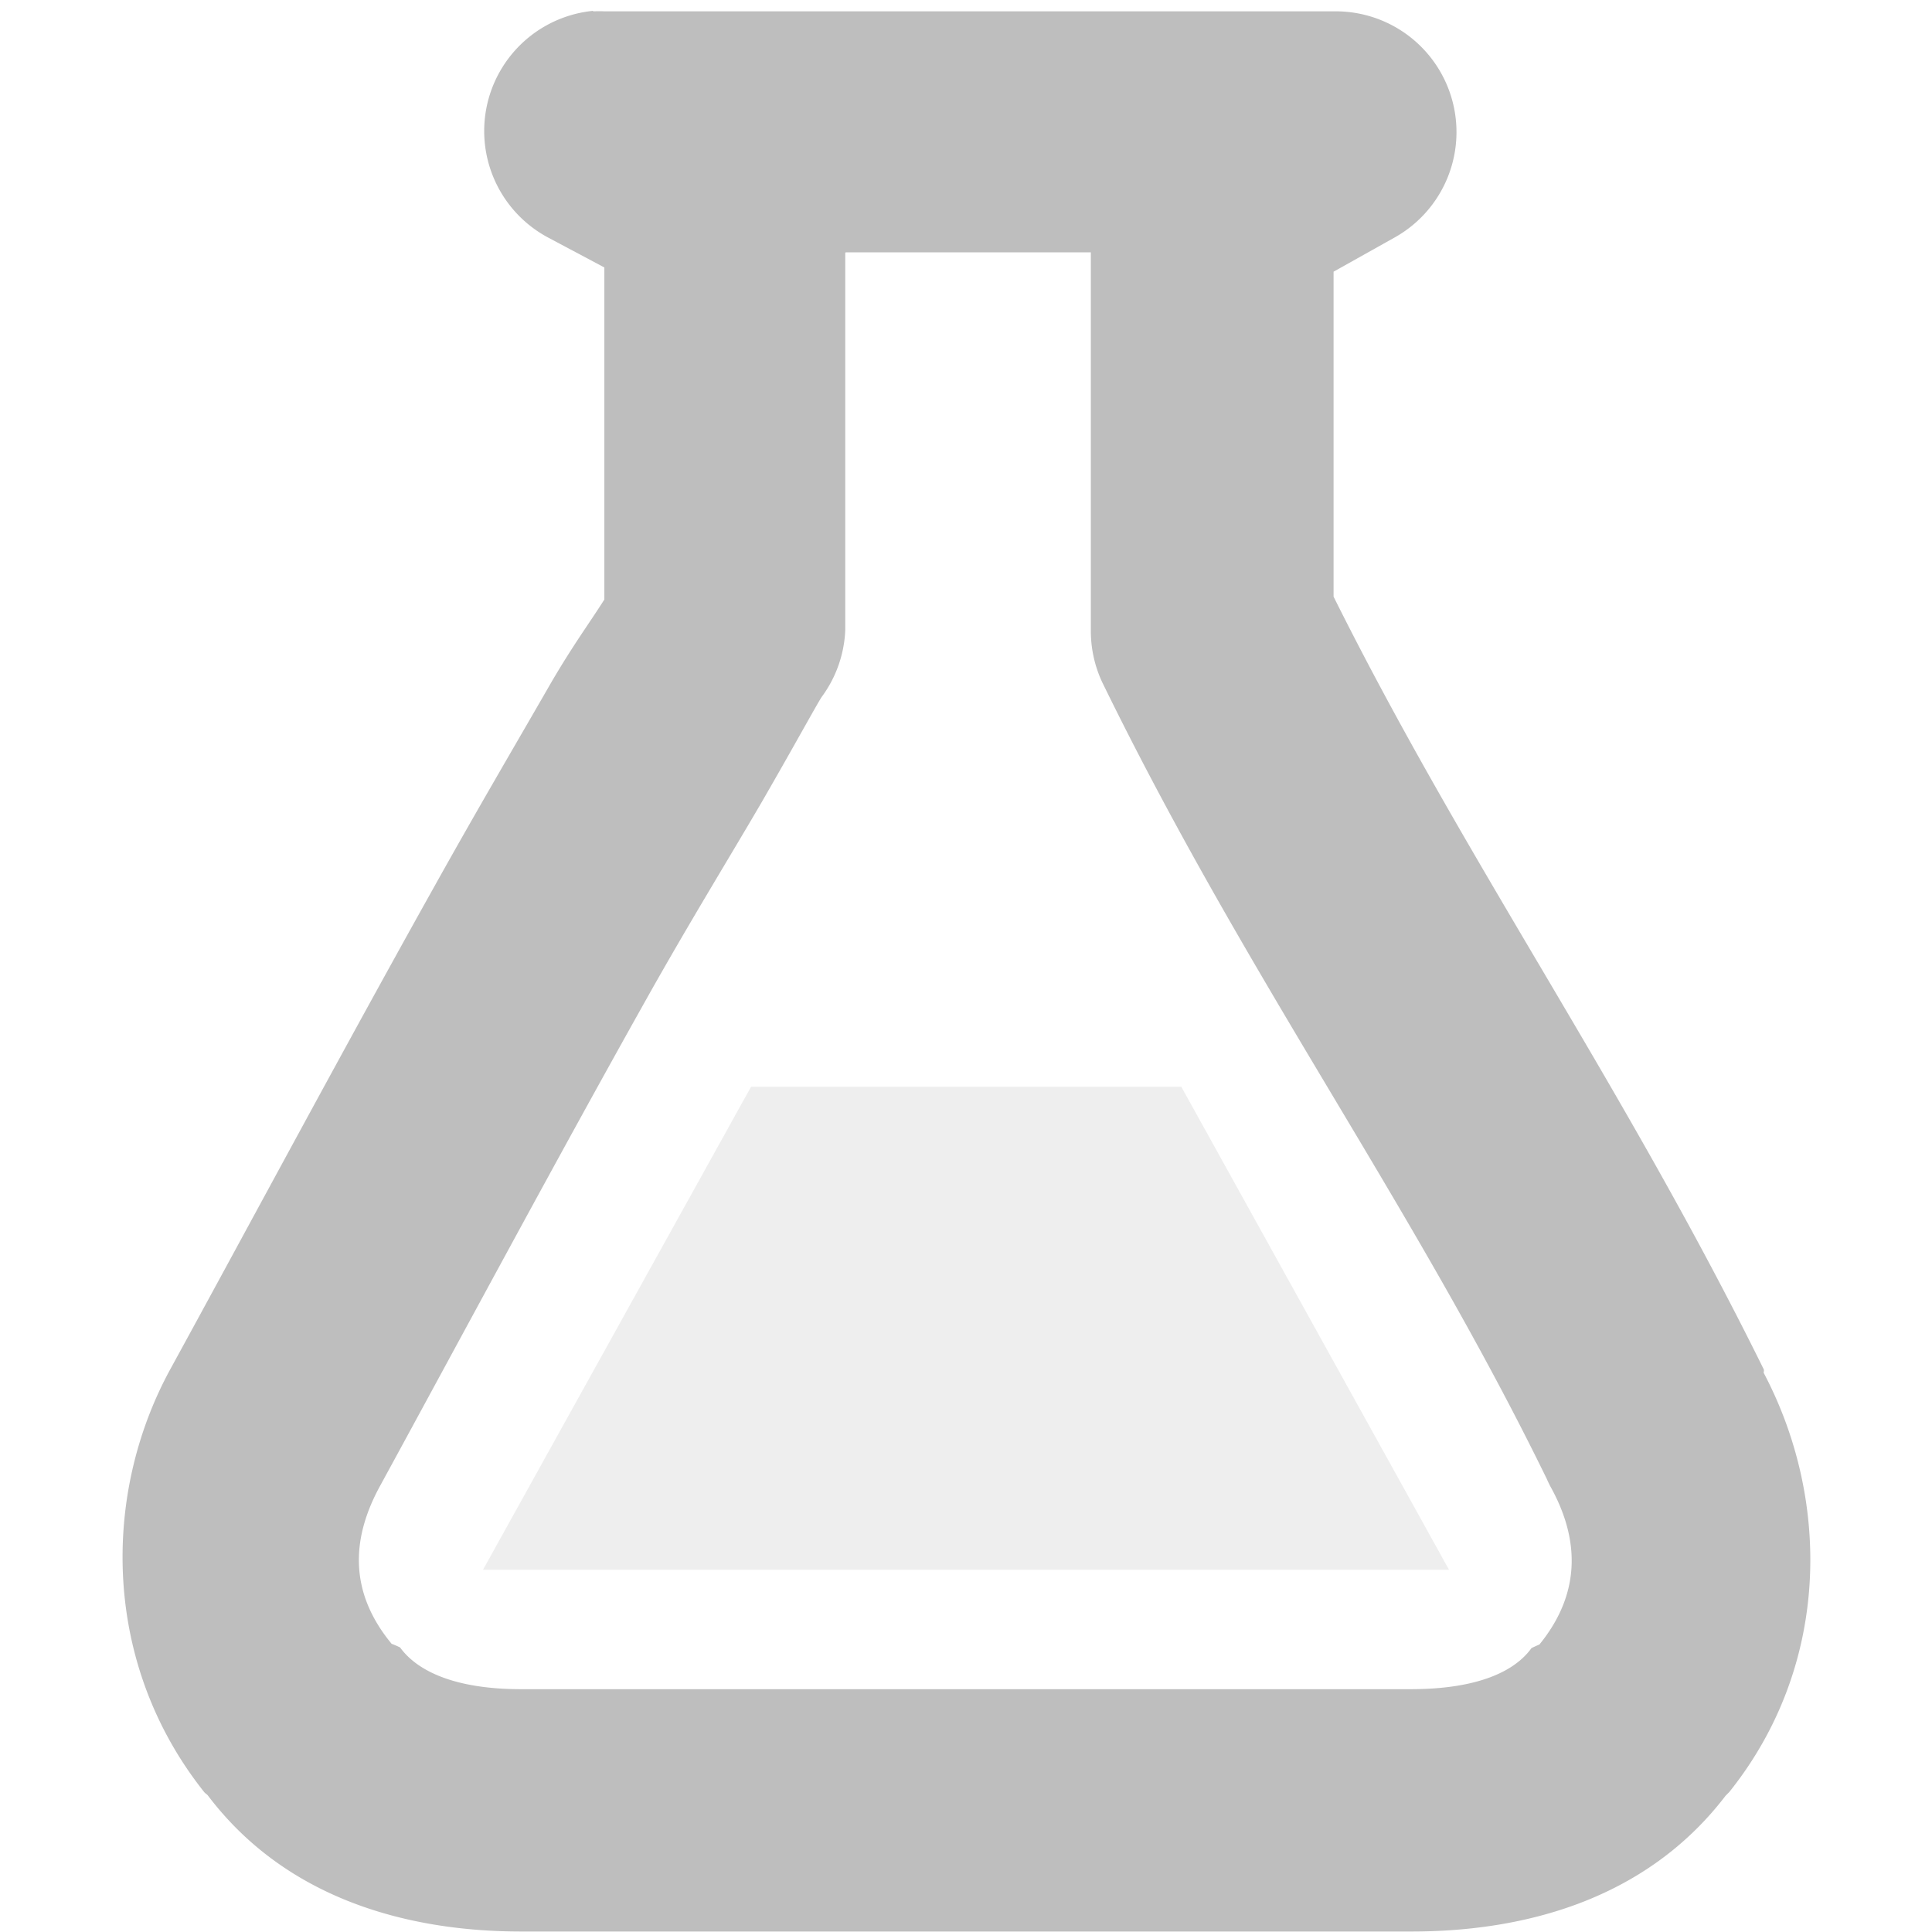 <svg xmlns="http://www.w3.org/2000/svg" viewBox="0 0 16 16"><title>elementary Symbolic Icon Theme</title><g color="#000" fill="#bebebe"><path d="M4.91.09a1 1 0 0 0-.375 1.875l.47.25v2.75c-.127.2-.257.374-.44.687-.27.47-.606 1.04-.967 1.688-.724 1.294-1.54 2.816-2.188 4-.57 1.044-.562 2.44.28 3.5.01.013.023.018.032.03.674.89 1.717 1.126 2.594 1.126h7.375c.88 0 1.92-.235 2.6-1.125l.03-.03c.84-1.05.84-2.42.286-3.47-.004 0 .004-.02 0-.03-1.17-2.37-2.472-4.21-3.563-6.4V2.25l.5-.28a1 1 0 0 0-.5-1.876H5.01a1 1 0 0 0-.096 0zm2.094 2h2.03v3.125a1 1 0 0 0 .095.437c1.2 2.458 2.57 4.32 3.68 6.594a1 1 0 0 0 .03.063c.24.43.26.88-.09 1.31a1 1 0 0 0-.066.03c-.144.2-.46.34-1 .34h-7.37c-.54 0-.856-.147-1-.346a1 1 0 0 0-.07-.03c-.355-.43-.334-.873-.094-1.31.646-1.184 1.47-2.72 2.188-4 .36-.644.706-1.205.97-1.658.263-.455.473-.84.5-.876A1 1 0 0 0 7 5.22V2.093z" style="text-indent:0;text-transform:none;block-progression:tb"/><path d="M6.22 9L4 13h8L9.783 9H6.22z" opacity=".25"/></g></svg>